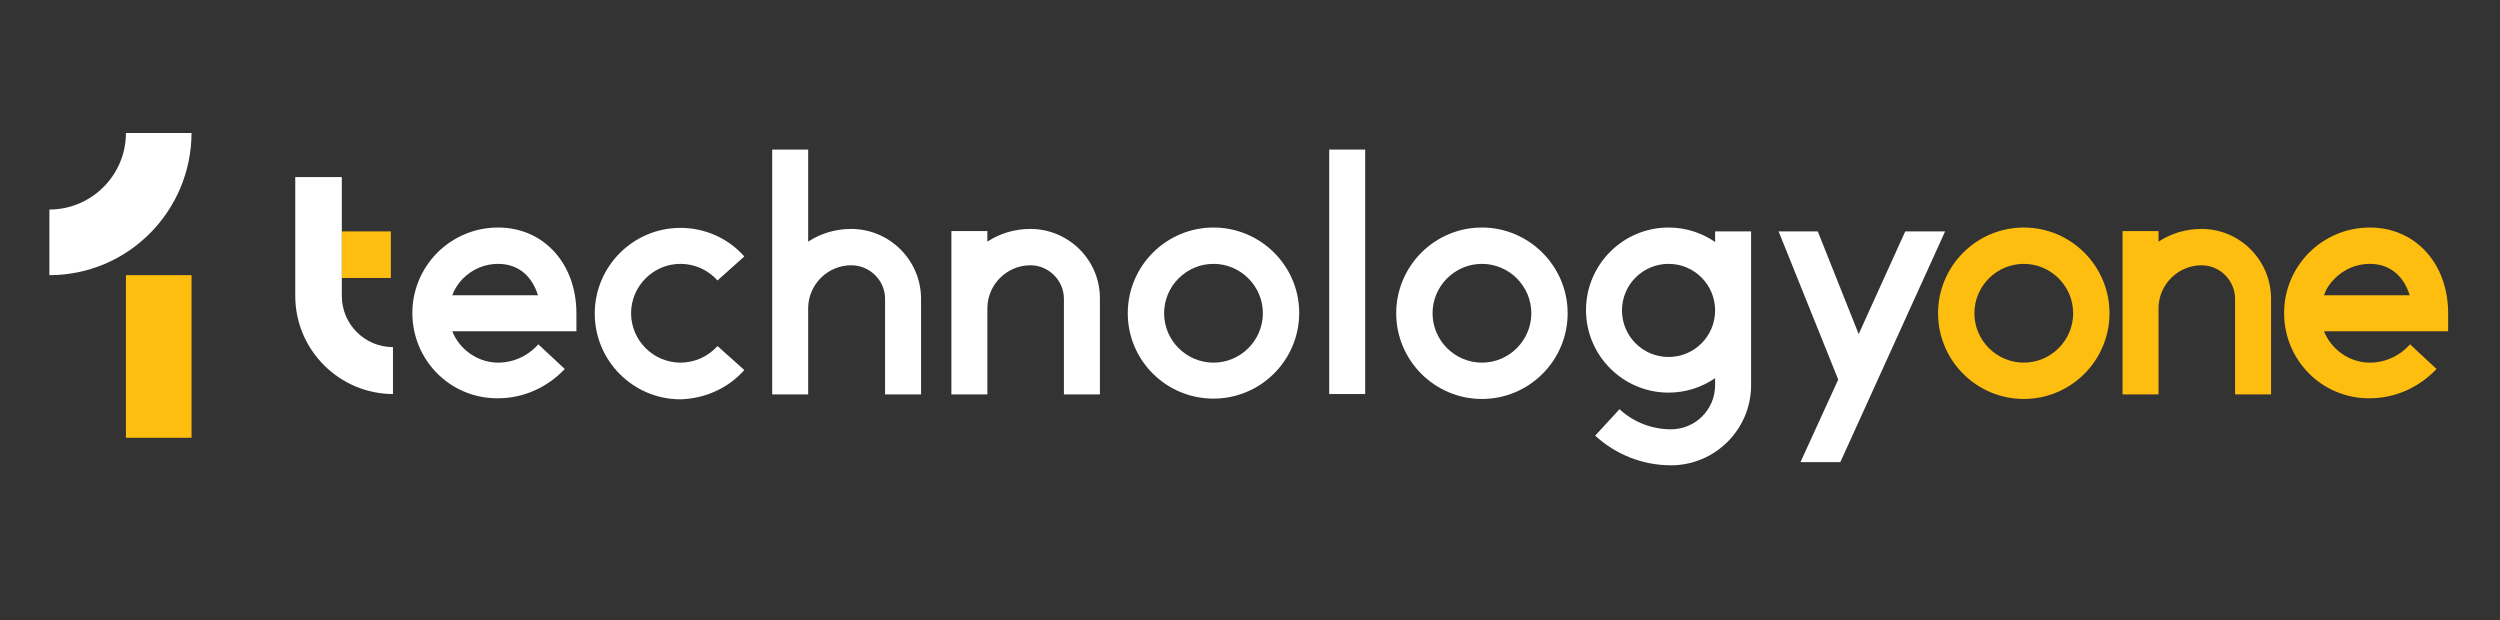 <?xml version="1.0" encoding="utf-8"?>
<!-- Generator: Adobe Illustrator 28.2.0, SVG Export Plug-In . SVG Version: 6.00 Build 0)  -->
<svg version="1.1" id="_2023" xmlns="http://www.w3.org/2000/svg" xmlns:xlink="http://www.w3.org/1999/xlink" x="0px" y="0px"
	 viewBox="0 0 708.7 175.8" style="enable-background:new 0 0 708.7 175.8;" xml:space="preserve">
<rect x="0" y="0" width="708.7" height="175.8" fill="#333333" stroke="none"/>
<style type="text/css">
	.st0{fill:#FFFFFF;}
	.st1{fill:#FEBE10;}
</style>
<g>
	<g>
		<g>
			<polygon class="st0" points="526.9,94.7 515.3,65.6 504.2,65.6 521.1,107.6 510.4,131 521.7,131 551.4,65.6 540.1,65.6 			"/>
			<path class="st0" d="M473,111.3c4.9,0,9.4-1.5,13.2-4.1v2c0,6.9-5.6,12.5-12.5,12.5c-5.4,0-10.6-2-14.6-5.7l-6.9,7.5
				c5.9,5.4,13.5,8.4,21.5,8.4c12.5,0,22.7-10.2,22.7-22.7V65.6h-10.2v3c-3.8-2.6-8.3-4.1-13.2-4.1c-12.9,0-23.4,10.5-23.4,23.4
				S460.1,111.3,473,111.3z M473,74.8c7.3,0,13.2,5.9,13.2,13.2c0,7.3-5.9,13.2-13.2,13.2s-13.2-5.9-13.2-13.2
				C459.8,80.7,465.7,74.8,473,74.8z"/>
			<rect x="376.8" y="42.4" class="st0" width="10.2" height="69.3"/>
			<path class="st0" d="M344,64.5c-13.4,0-24.3,10.9-24.3,24.3S330.6,113,344,113s24.3-10.9,24.3-24.3S357.3,64.5,344,64.5z
				 M344,102.8c-7.7,0-14-6.3-14-14s6.3-14,14-14c7.7,0,14,6.3,14,14S351.7,102.8,344,102.8z"/>
			<path class="st0" d="M420.1,64.5c-13.4,0-24.3,10.9-24.3,24.3s10.9,24.3,24.3,24.3s24.3-10.9,24.3-24.3S433.4,64.5,420.1,64.5z
				 M420.1,102.8c-7.7,0-14-6.3-14-14s6.3-14,14-14c7.7,0,14,6.3,14,14S427.8,102.8,420.1,102.8z"/>
			<path class="st0" d="M292.1,64.9c-4.5,0-8.7,1.3-12.2,3.6v-3h-10.2v21.9v9.3v15.1h10.2V96.7v-9.3c0-6.7,5.5-12.2,12.2-12.2
				c5.2,0,9.5,4.3,9.5,9.5v27.1h10.2V84.7C311.9,73.8,303,64.9,292.1,64.9z"/>
			<path class="st0" d="M250.9,84.7v27.1h10.2V84.7c0-10.9-8.9-19.8-19.8-19.8c-4.5,0-8.7,1.3-12.2,3.6V42.4h-10.2v45v9.3v15.1h10.2
				V96.7v-9.3c0-6.7,5.5-12.2,12.2-12.2C246.6,75.2,250.9,79.5,250.9,84.7z"/>
			<path class="st0" d="M211,104.9l-7.6-6.8c-2.7,3-6.5,4.7-10.5,4.7c-7.7,0-14-6.3-14-14s6.3-14,14-14c4,0,7.8,1.7,10.5,4.7
				l7.6-6.8c-4.6-5.2-11.2-8.1-18.1-8.1c-13.4,0-24.3,10.9-24.3,24.3s10.9,24.3,24.3,24.3C199.8,113,206.4,110.1,211,104.9z"/>
			<path class="st0" d="M140.8,102.8c-5.7-0.2-10.6-3.9-12.6-8.9h35.2v-5.1c0-14.1-9.3-24.3-22.2-24.3c-6.6,0-12.7,2.6-17.3,7.2
				c-4.6,4.7-7.1,10.9-7,17.4c0.2,13,10.5,23.5,23.5,23.8c0.3,0,0.5,0,0.8,0c7.1,0,13.9-3,18.9-8.3l-7.5-7
				C149.5,101.1,145.2,102.9,140.8,102.8z M131.2,79c2.7-2.7,6.2-4.2,10-4.2c6.2,0,9.8,4,11.3,8.9h-24.3
				C128.9,81.9,129.9,80.3,131.2,79z"/>
			<g>
				<rect x="96.9" y="65.6" class="st1" width="13.9" height="13.2"/>
			</g>
			<g>
				<path class="st0" d="M111.5,111.7c-15.3,0-27.8-12.5-27.8-27.8V50.2h13.2v33.7c0,8,6.5,14.5,14.5,14.5V111.7z"/>
			</g>
		</g>
		<path class="st1" d="M573.7,64.5c-13.4,0-24.3,10.9-24.3,24.3s10.9,24.3,24.3,24.3s24.3-10.9,24.3-24.3S587.1,64.5,573.7,64.5z
			 M573.7,102.8c-7.7,0-14-6.3-14-14s6.3-14,14-14s14,6.3,14,14S581.4,102.8,573.7,102.8z"/>
		<path class="st1" d="M624.1,64.9c-4.5,0-8.7,1.3-12.2,3.6v-3h-10.2v21.9v9.3v15.1h10.2V96.7v-9.3c0-6.7,5.5-12.2,12.2-12.2
			c5.2,0,9.5,4.3,9.5,9.5v27.1h10.2V84.7C643.8,73.8,635,64.9,624.1,64.9z"/>
		<path class="st1" d="M671.4,102.8c-5.7-0.2-10.6-3.9-12.6-8.9H694v-5.1c0-14.1-9.3-24.3-22.2-24.3c-6.6,0-12.7,2.6-17.3,7.2
			c-4.6,4.7-7.1,10.9-7,17.4c0.2,13,10.5,23.5,23.5,23.8c0.3,0,0.5,0,0.8,0c7.1,0,13.9-3,18.9-8.3l-7.5-7
			C680.1,101.1,675.8,102.9,671.4,102.8z M661.8,79c2.7-2.7,6.2-4.2,10-4.2c6.2,0,9.8,4,11.3,8.9h-24.3
			C659.4,81.9,660.5,80.3,661.8,79z"/>
	</g>
	<g>
		<g>
			<rect x="35.7" y="78" class="st1" width="18.6" height="46.1"/>
		</g>
		<g>
			<path class="st0" d="M14,78V59.4c11.9,0,21.7-9.7,21.7-21.7h18.6C54.2,60,36.2,78,14,78z"/>
		</g>
	</g>
</g>
</svg>
